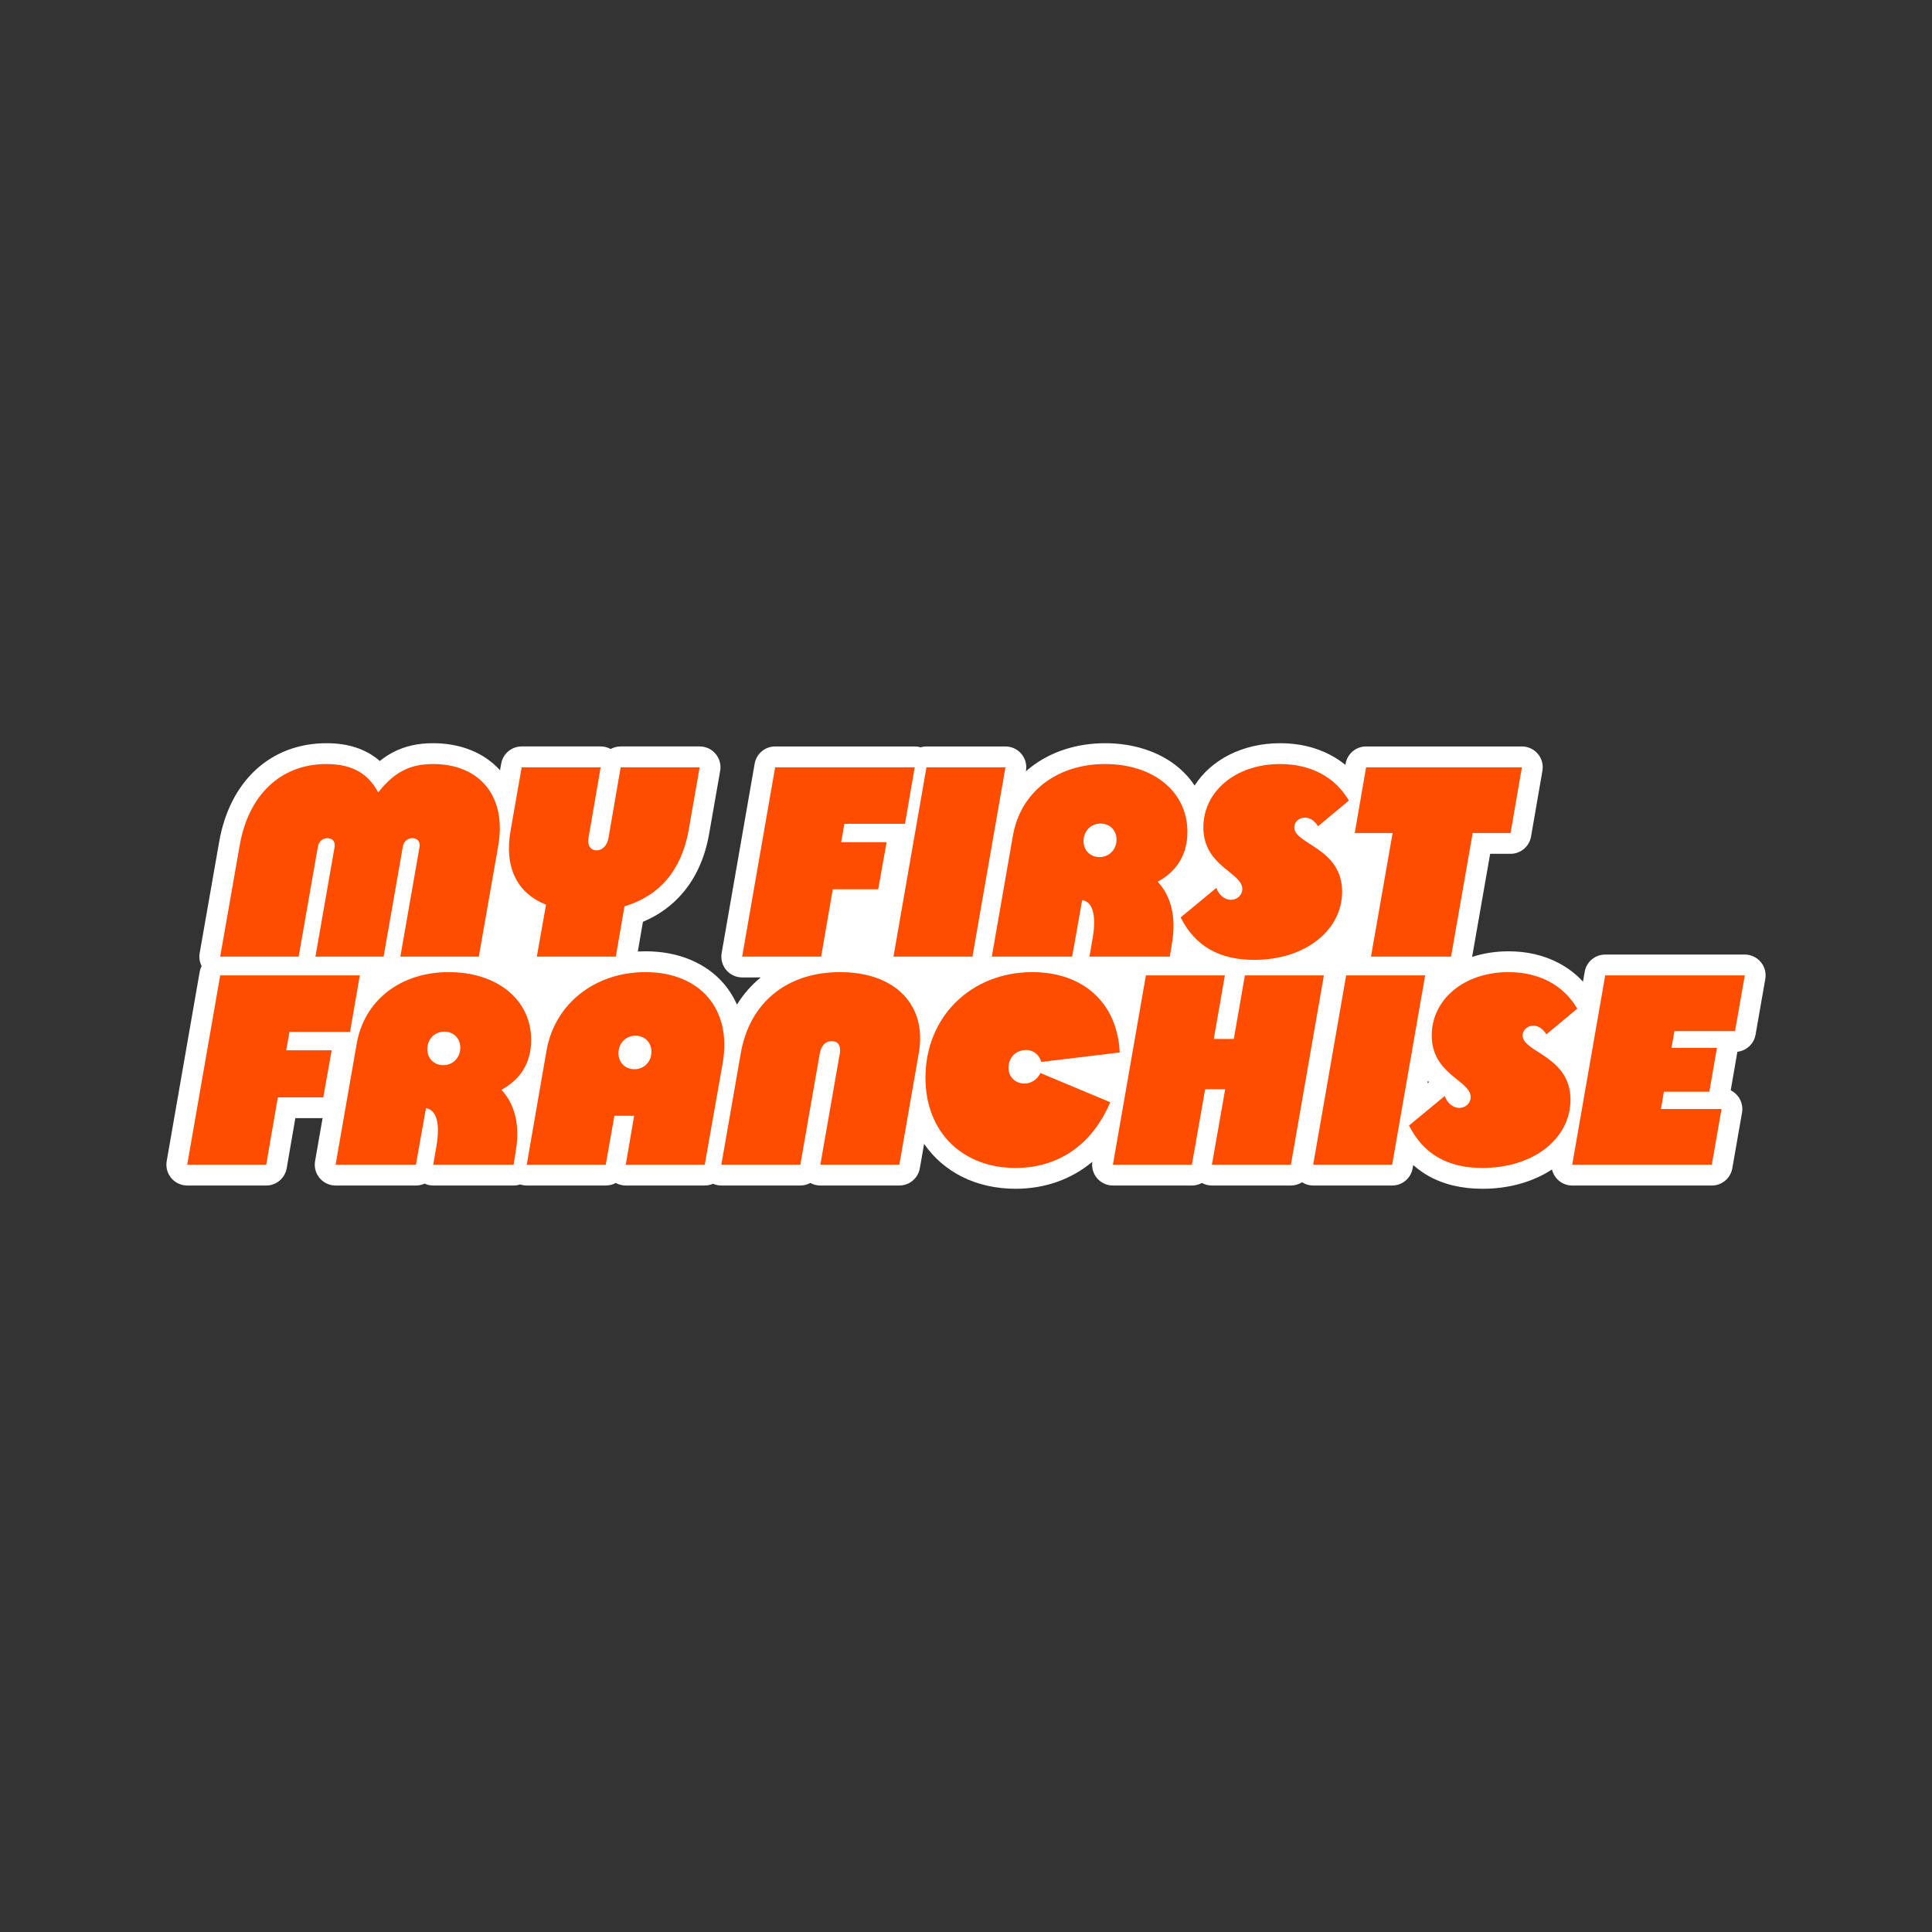 <?xml version="1.0" encoding="UTF-8"?>
<svg id="Layer_1" data-name="Layer 1" xmlns="http://www.w3.org/2000/svg" viewBox="0 0 1600 1600">
  <rect x="0" y="0" width="1600" height="1600" fill="#333333" stroke="none"/>
  <defs>
    <style>
      .cls-1 {
        fill: #fff;
      }

      .cls-1, .cls-2 {
        stroke-width: 0px;
      }

      .cls-2 {
        fill: #ff4d00;
      }
    </style>
  </defs>
  <path class="cls-1" d="m1458.15,796.67c-3.27-3.9-8.1-6.15-13.19-6.15h-115.6c-8.38,0-15.54,6.02-16.98,14.27l-1.42,8.14c-5.7-6.14-12.34-11.26-19.89-15.27-12.26-6.52-26.31-9.83-41.75-9.83-10.78,0-20.94,1.64-30.18,4.65l14.95-85.39h16.88c8.39,0,15.55-6.04,16.98-14.3l9.34-54.02c.21-1.09.33-2.21.33-3.36,0-9.52-7.71-17.23-17.23-17.23h-129.04c-8.39,0-15.55,6.04-16.98,14.3l-.17.96c-3.77-3.06-7.86-5.78-12.25-8.12-12.26-6.52-26.31-9.83-41.75-9.83-31.29,0-57.35,13.8-70.87,35.09-3.86-5.86-8.67-11.17-14.37-15.8-15.31-12.44-36.51-19.29-59.7-19.29s-44.79,6.84-61.45,19.78c-1.46,1.13-2.85,2.32-4.22,3.52l.07-.42c.87-5.01-.51-10.15-3.79-14.05-3.27-3.89-8.1-6.14-13.19-6.14h-65.41c-1.68,0-3.31.25-4.85.71-1.57-.46-3.2-.71-4.87-.71h-115.6c-8.38,0-15.54,6.02-16.98,14.27l-27.33,156.82c-.87,5.01.51,10.15,3.79,14.05,3.27,3.89,8.1,6.14,13.19,6.14h15.41c-7.72,6.28-14.34,13.81-19.69,22.48-2.69-6.05-6.16-11.64-10.39-16.68-14.83-17.69-38.04-27.44-65.35-27.44-2.15,0-4.27.08-6.38.19l4.23-24.61c13.08-5.47,24.18-13.51,33.06-23.99,10.98-12.94,18.28-29.28,21.72-48.56,0-.02,0-.03,0-.05l9.11-52c.22-1.1.33-2.23.33-3.4,0-9.52-7.71-17.23-17.23-17.23h-65.42c-2.99,0-5.82.77-8.29,2.12-2.51-1.38-5.36-2.12-8.29-2.12h-65.41c-8.37,0-15.53,6.01-16.97,14.26l-.96,5.47c-13.01-14.47-32.61-22.41-55.44-22.41-12.47,0-23.17,2.38-32.71,7.28-3.98,2.04-7.76,4.5-11.42,7.44-11.18-9.78-25.94-14.72-44.14-14.72-22.94,0-43.36,7.78-59.08,22.49-15.23,14.26-25.54,34.74-29.81,59.21l-16.13,92.06c-.65,3.7-.06,7.47,1.6,10.76-.74,1.48-1.29,3.07-1.59,4.77l-27.33,156.82c-.87,5.01.51,10.15,3.79,14.05,3.27,3.89,8.1,6.14,13.19,6.14h65.42c8.39,0,15.55-6.04,16.98-14.3l7.16-41.48h22.55l-6.21,35.59c-.87,5.01.51,10.16,3.79,14.05,3.27,3.9,8.1,6.14,13.19,6.14h66.53c2.54,0,4.98-.56,7.17-1.56,2.22,1.02,4.66,1.56,7.17,1.56h66.54c1.89,0,3.72-.32,5.44-.89,1.75.58,3.59.89,5.47.89h65.42c2.99,0,5.82-.77,8.29-2.12,2.51,1.38,5.36,2.12,8.29,2.12h65.42c2.43,0,4.74-.52,6.86-1.44,2.14.93,4.48,1.44,6.88,1.44h65.41c2.99,0,5.82-.77,8.29-2.12,2.51,1.38,5.36,2.12,8.29,2.12h65.41c8.38,0,15.54-6.02,16.98-14.27l3.53-20.22c15.99,23.18,42.85,37.19,75.74,37.19,24.45,0,46.2-7.83,63.57-22.32-.68,4.83.72,9.74,3.87,13.49,3.27,3.89,8.1,6.14,13.19,6.14h65.41c2.99,0,5.82-.77,8.29-2.12,2.51,1.38,5.36,2.12,8.29,2.12h65.41c3.37,0,6.53-.99,9.21-2.69,2.73,1.73,5.92,2.69,9.23,2.69h65.41c8.38,0,15.54-6.02,16.98-14.27l.47-2.69c3.77,3.35,7.84,6.29,12.21,8.79,12.61,7.21,27.83,10.87,45.24,10.87,21.62,0,41.73-5.65,57.44-16,.61,2.61,1.82,5.07,3.59,7.17,3.27,3.89,8.1,6.14,13.19,6.14h115.6c8.37,0,15.53-6.02,16.98-14.27l7.99-45.73c.22-1.1.33-2.23.33-3.39,0-6.79-3.93-12.66-9.63-15.47l5.5-31.8s.02-.08.02-.12c7.53-.84,13.72-6.55,15.05-14.16l8.07-46.15c.88-5.01-.51-10.16-3.78-14.05Zm-275.63,98.45c.29.33.58.67.87.99l-1.22,1,.35-1.99Z"/>
  <g>
    <path class="cls-2" d="m270.4,632.74c20.83,0,34.5,7.62,42.79,23.52,13.44-17.03,26.44-23.52,45.48-23.52,39.2,0,60.93,27.33,53.99,67.43l-16.13,92.07h-64.97l15.91-90.95c.67-4.26-1.79-7.17-6.05-7.17-4.03,0-7.17,2.91-7.84,7.17l-15.91,90.95h-56.45l15.91-90.95c.67-4.26-1.79-7.17-6.05-7.17-4.03,0-7.17,2.91-7.84,7.17l-15.91,90.95h-64.97l16.13-92.07c7.39-42.34,34.28-67.43,71.91-67.43Z"/>
    <path class="cls-2" d="m452.19,749.23c-23.97-9.63-34.72-30.92-29.35-61.38l9.19-52.42h65.41l-10.08,58.47c-1.12,6.27,1.79,10.3,6.72,10.3s8.74-4.03,9.86-10.3l10.08-58.47h65.41l-9.18,52.42c-5.83,32.71-24.2,54.21-53.09,62.73l-7.17,41.67h-65.42l7.62-43.01Z"/>
    <path class="cls-2" d="m641.94,635.43h115.6l-8.07,46.82h-50.18l-2.69,15.23h37.64l-6.94,38.98h-37.64l-9.63,55.78h-65.41l27.33-156.82Z"/>
    <path class="cls-2" d="m767.26,635.43h65.41l-27.33,156.82h-65.41l27.33-156.82Z"/>
    <path class="cls-2" d="m915.25,632.74c39.43,0,68.1,22.4,68.1,56.23,0,18.59-8.74,32.71-24.64,41.22,11.43,12.1,15.23,29.57,12.1,49.51l-2.02,12.54h-66.54l2.69-15.68c3.14-18.59,0-29.8-8.74-31.14l-8.29,46.82h-66.54l17.47-100.14c6.27-36.07,36.29-59.37,76.39-59.37Zm9.41,62.5c0-7.62-5.6-13.22-13.22-13.22-8.07,0-14.11,6.27-14.11,14.56,0,7.62,5.6,13.22,13.22,13.22,8.06,0,14.11-6.27,14.11-14.56Z"/>
    <path class="cls-2" d="m977.75,759.76l29.57-24.42c2.02,5.82,6.94,9.86,12.1,9.86s9.41-4.03,9.41-8.96c0-13.89-32.26-18.59-32.26-51.08,0-29.35,26.21-52.42,63.62-52.42,25.32,0,45.48,10.75,56.9,30.24l-25.54,21.28c-3.14-4.93-6.94-7.17-10.75-7.17-5.15,0-8.96,3.81-8.96,8.06,0,14.11,39.65,17.03,39.65,53.32,0,31.59-30.02,56.45-72.81,56.45-28.68,0-48.84-11.2-60.93-35.17Z"/>
    <path class="cls-2" d="m1153.3,689.86h-31.36l9.41-54.44h129.04l-9.41,54.44h-31.36l-17.92,102.38h-66.31l17.92-102.38Z"/>
    <path class="cls-2" d="m182.37,807.76h115.6l-8.07,46.82h-50.18l-2.69,15.23h37.64l-6.94,38.98h-37.64l-9.63,55.78h-65.42l27.33-156.82Z"/>
    <path class="cls-2" d="m371.79,805.07c39.43,0,68.1,22.4,68.1,56.23,0,18.59-8.74,32.71-24.64,41.22,11.43,12.1,15.23,29.57,12.1,49.51l-2.02,12.54h-66.54l2.69-15.68c3.14-18.59,0-29.8-8.74-31.14l-8.29,46.82h-66.53l17.47-100.14c6.27-36.07,36.29-59.37,76.39-59.37Zm9.41,62.5c0-7.62-5.6-13.22-13.22-13.22-8.07,0-14.11,6.27-14.11,14.56,0,7.62,5.6,13.22,13.22,13.22,8.06,0,14.11-6.27,14.11-14.56Z"/>
    <path class="cls-2" d="m534.58,805.07c44.8,0,71.91,30.24,63.85,75.72l-14.79,83.78h-65.42l6.94-40.55h-16.35l-7.17,40.55h-65.42l16.35-94.31c6.72-38.98,40.1-65.19,81.99-65.19Zm4.93,65.86c0-7.62-5.6-13.22-13.22-13.22-8.07,0-14.11,6.27-14.11,14.56,0,7.62,5.6,13.22,13.22,13.22,8.06,0,14.11-6.27,14.11-14.56Z"/>
    <path class="cls-2" d="m695.73,805.07c45.48,0,72.14,27.11,65.19,66.98l-16.13,92.52h-65.41l16.13-92.3c1.12-6.27-1.57-10.08-6.72-10.08s-8.74,3.81-9.86,10.08l-16.13,92.3h-65.41l16.13-92.52c7.39-42.12,38.53-66.98,82.22-66.98Z"/>
    <path class="cls-2" d="m766.43,892.44c0-50.18,37.64-87.37,88.49-87.37,42.56,0,70.57,25.99,72.36,66.53l-64.97,7.84c-1.57-5.6-6.05-9.86-12.55-9.86-8.51,0-14.56,6.27-14.56,14.79,0,7.62,5.82,12.99,13.22,12.99,5.38,0,10.75-3.36,13.22-8.74l57.8,24.19c-14.79,35.17-43.01,54.44-78.41,54.44-43.46,0-74.6-29.12-74.6-74.82Z"/>
    <path class="cls-2" d="m1014.63,902.07h-16.58l-10.98,62.5h-65.41l27.33-156.82h65.41l-9.19,52.65h16.58l9.18-52.65h65.42l-27.33,156.82h-65.41l10.98-62.5Z"/>
    <path class="cls-2" d="m1114.84,807.76h65.41l-27.33,156.82h-65.41l27.33-156.82Z"/>
    <path class="cls-2" d="m1166.88,932.09l29.57-24.42c2.02,5.82,6.94,9.86,12.1,9.86s9.41-4.03,9.41-8.96c0-13.89-32.26-18.59-32.26-51.08,0-29.35,26.21-52.42,63.62-52.42,25.32,0,45.48,10.75,56.9,30.24l-25.54,21.28c-3.14-4.93-6.94-7.17-10.75-7.17-5.15,0-8.96,3.81-8.96,8.06,0,14.11,39.65,17.03,39.65,53.32,0,31.59-30.02,56.45-72.81,56.45-28.68,0-48.84-11.2-60.93-35.17Z"/>
    <path class="cls-2" d="m1329.36,807.76h115.6l-8.07,46.15h-50.18l-2.46,13.89h37.64l-6.27,36.29h-37.64l-2.46,14.34h50.18l-8.06,46.15h-115.6l27.33-156.82Z"/>
  </g>
</svg>